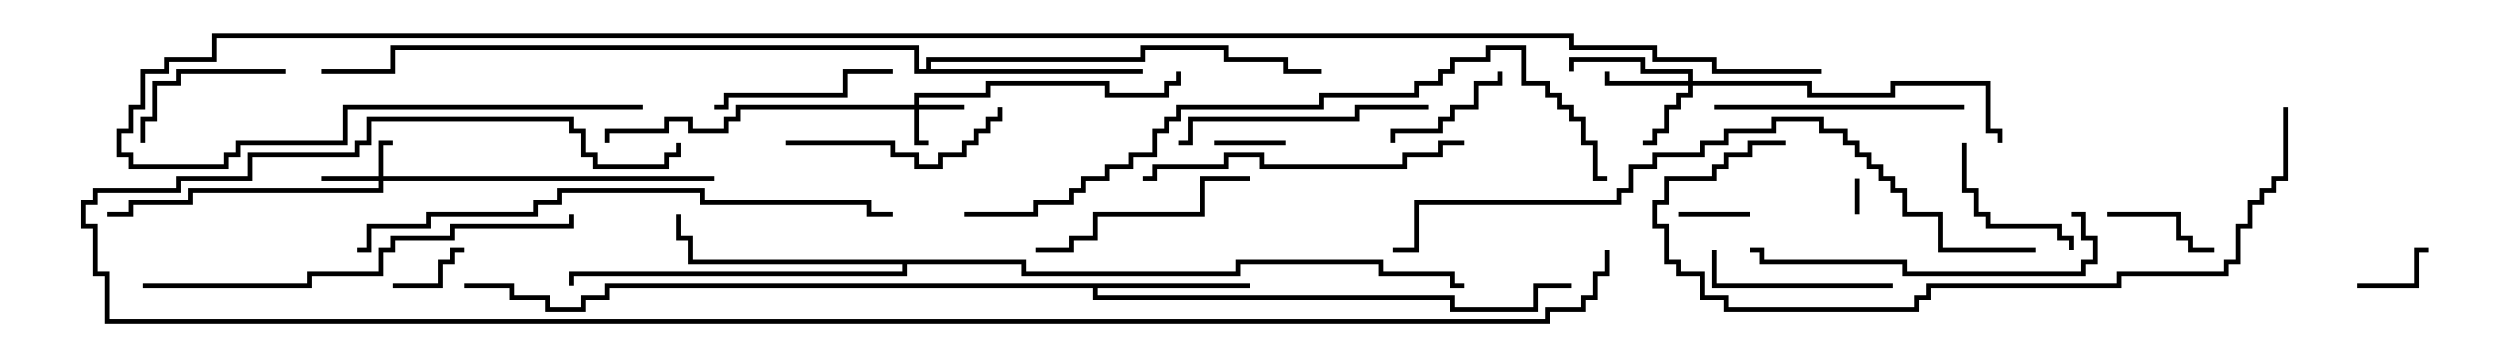 <svg version="1.1" width="105" height="15" xmlns="http://www.w3.org/2000/svg"><path d="M52.5,11.9L52.5,12.1L46.1,12.1L46.1,12.4L61.1,12.4L61.1,12.9L64.4,12.9L64.4,11.9L66,11.9L66,12.1L64.6,12.1L64.6,13.1L60.9,13.1L60.9,12.6L45.9,12.6L45.9,12.1L25.6,12.1L25.6,12.6L24.6,12.6L24.6,13.1L22.9,13.1L22.9,12.6L21.4,12.6L21.4,12.1L19.5,12.1L19.5,11.9L21.6,11.9L21.6,12.4L23.1,12.4L23.1,12.9L24.4,12.9L24.4,12.4L25.4,12.4L25.4,11.9z" stroke="none"/><path d="M38.9,2.9L38.9,2.4L47.9,2.4L47.9,1.9L51.6,1.9L51.6,2.4L54.1,2.4L54.1,2.9L55.5,2.9L55.5,3.1L53.9,3.1L53.9,2.6L51.4,2.6L51.4,2.1L48.1,2.1L48.1,2.6L39.1,2.6L39.1,2.9L48,2.9L48,3.1L38.4,3.1L38.4,2.1L16.6,2.1L16.6,3.1L13.5,3.1L13.5,2.9L16.4,2.9L16.4,1.9L38.6,1.9L38.6,2.9z" stroke="none"/><path d="M43.1,10.9L43.1,11.4L51.9,11.4L51.9,10.9L58.1,10.9L58.1,11.4L61.1,11.4L61.1,11.9L61.5,11.9L61.5,12.1L60.9,12.1L60.9,11.6L57.9,11.6L57.9,11.1L52.1,11.1L52.1,11.6L42.9,11.6L42.9,11.1L38.1,11.1L38.1,11.6L24.1,11.6L24.1,12L23.9,12L23.9,11.4L37.9,11.4L37.9,11.1L28.9,11.1L28.9,10.1L28.4,10.1L28.4,9L28.6,9L28.6,9.9L29.1,9.9L29.1,10.9z" stroke="none"/><path d="M38.4,4.4L38.4,3.9L41.4,3.9L41.4,3.4L46.6,3.4L46.6,3.9L48.9,3.9L48.9,3.4L49.4,3.4L49.4,3L49.6,3L49.6,3.6L49.1,3.6L49.1,4.1L46.4,4.1L46.4,3.6L41.6,3.6L41.6,4.1L38.6,4.1L38.6,4.4L40.5,4.4L40.5,4.6L38.6,4.6L38.6,5.9L39,5.9L39,6.1L38.4,6.1L38.4,4.6L31.1,4.6L31.1,5.1L30.6,5.1L30.6,5.6L28.9,5.6L28.9,5.1L28.1,5.1L28.1,5.6L25.6,5.6L25.6,6L25.4,6L25.4,5.4L27.9,5.4L27.9,4.9L29.1,4.9L29.1,5.4L30.4,5.4L30.4,4.9L30.9,4.9L30.9,4.4z" stroke="none"/><path d="M15.9,7.4L15.9,5.9L16.5,5.9L16.5,6.1L16.1,6.1L16.1,7.4L30,7.4L30,7.6L16.1,7.6L16.1,8.1L8.1,8.1L8.1,8.6L5.6,8.6L5.6,9.1L4.5,9.1L4.5,8.9L5.4,8.9L5.4,8.4L7.9,8.4L7.9,7.9L15.9,7.9L15.9,7.6L13.5,7.6L13.5,7.4z" stroke="none"/><path d="M70.9,3.4L70.9,3.1L68.9,3.1L68.9,2.6L66.1,2.6L66.1,3L65.9,3L65.9,2.4L69.1,2.4L69.1,2.9L71.1,2.9L71.1,3.4L76.1,3.4L76.1,3.9L79.4,3.9L79.4,3.4L83.6,3.4L83.6,5.4L84.1,5.4L84.1,6L83.9,6L83.9,5.6L83.4,5.6L83.4,3.6L79.6,3.6L79.6,4.1L75.9,4.1L75.9,3.6L71.1,3.6L71.1,4.1L70.6,4.1L70.6,4.6L70.1,4.6L70.1,5.6L69.6,5.6L69.6,6.1L69,6.1L69,5.9L69.4,5.9L69.4,5.4L69.9,5.4L69.9,4.4L70.4,4.4L70.4,3.9L70.9,3.9L70.9,3.6L67.4,3.6L67.4,3L67.6,3L67.6,3.4z" stroke="none"/><path d="M78.1,9L77.9,9L77.9,7.5L78.1,7.5z" stroke="none"/><path d="M51,6.1L51,5.9L54,5.9L54,6.1z" stroke="none"/><path d="M73.5,8.9L73.5,9.1L70.5,9.1L70.5,8.9z" stroke="none"/><path d="M99,12.1L99,11.9L101.4,11.9L101.4,10.4L102,10.4L102,10.6L101.6,10.6L101.6,12.1z" stroke="none"/><path d="M16.5,12.1L16.5,11.9L18.4,11.9L18.4,10.9L18.9,10.9L18.9,10.4L19.5,10.4L19.5,10.6L19.1,10.6L19.1,11.1L18.6,11.1L18.6,12.1z" stroke="none"/><path d="M88.5,9.1L88.5,8.9L91.6,8.9L91.6,9.9L92.1,9.9L92.1,10.4L93,10.4L93,10.6L91.9,10.6L91.9,10.1L91.4,10.1L91.4,9.1z" stroke="none"/><path d="M62.9,3L63.1,3L63.1,3.6L62.1,3.6L62.1,4.6L61.1,4.6L61.1,5.1L60.6,5.1L60.6,5.6L58.6,5.6L58.6,6L58.4,6L58.4,5.4L60.4,5.4L60.4,4.9L60.9,4.9L60.9,4.4L61.9,4.4L61.9,3.4L62.9,3.4z" stroke="none"/><path d="M87.1,10.5L86.9,10.5L86.9,10.1L86.4,10.1L86.4,9.6L83.4,9.6L83.4,9.1L82.9,9.1L82.9,8.1L82.4,8.1L82.4,6L82.6,6L82.6,7.9L83.1,7.9L83.1,8.9L83.6,8.9L83.6,9.4L86.6,9.4L86.6,9.9L87.1,9.9z" stroke="none"/><path d="M12,2.9L12,3.1L7.6,3.1L7.6,3.6L6.6,3.6L6.6,5.1L6.1,5.1L6.1,6L5.9,6L5.9,4.9L6.4,4.9L6.4,3.4L7.4,3.4L7.4,2.9z" stroke="none"/><path d="M79.5,11.9L79.5,12.1L71.9,12.1L71.9,10.5L72.1,10.5L72.1,11.9z" stroke="none"/><path d="M30,4.6L30,4.4L30.4,4.4L30.4,3.9L35.4,3.9L35.4,2.9L37.5,2.9L37.5,3.1L35.6,3.1L35.6,4.1L30.6,4.1L30.6,4.6z" stroke="none"/><path d="M33,6.1L33,5.9L37.6,5.9L37.6,6.4L38.6,6.4L38.6,6.9L39.4,6.9L39.4,6.4L40.4,6.4L40.4,5.9L40.9,5.9L40.9,5.4L41.4,5.4L41.4,4.9L41.9,4.9L41.9,4.5L42.1,4.5L42.1,5.1L41.6,5.1L41.6,5.6L41.1,5.6L41.1,6.1L40.6,6.1L40.6,6.6L39.6,6.6L39.6,7.1L38.4,7.1L38.4,6.6L37.4,6.6L37.4,6.1z" stroke="none"/><path d="M52.5,7.4L52.5,7.6L50.6,7.6L50.6,9.1L46.1,9.1L46.1,10.1L45.1,10.1L45.1,10.6L43.5,10.6L43.5,10.4L44.9,10.4L44.9,9.9L45.9,9.9L45.9,8.9L50.4,8.9L50.4,7.4z" stroke="none"/><path d="M72,4.6L72,4.4L82.5,4.4L82.5,4.6z" stroke="none"/><path d="M49.5,6.1L49.5,5.9L49.9,5.9L49.9,4.9L56.9,4.9L56.9,4.4L60,4.4L60,4.6L57.1,4.6L57.1,5.1L50.1,5.1L50.1,6.1z" stroke="none"/><path d="M87,9.1L87,8.9L87.6,8.9L87.6,9.9L88.1,9.9L88.1,11.1L87.6,11.1L87.6,11.6L79.9,11.6L79.9,11.1L73.9,11.1L73.9,10.6L73.5,10.6L73.5,10.4L74.1,10.4L74.1,10.9L80.1,10.9L80.1,11.4L87.4,11.4L87.4,10.9L87.9,10.9L87.9,10.1L87.4,10.1L87.4,9.1z" stroke="none"/><path d="M61.5,5.9L61.5,6.1L60.6,6.1L60.6,6.6L59.1,6.6L59.1,7.1L52.9,7.1L52.9,6.6L51.6,6.6L51.6,7.1L48.6,7.1L48.6,7.6L48,7.6L48,7.4L48.4,7.4L48.4,6.9L51.4,6.9L51.4,6.4L53.1,6.4L53.1,6.9L58.9,6.9L58.9,6.4L60.4,6.4L60.4,5.9z" stroke="none"/><path d="M6,12.1L6,11.9L12.9,11.9L12.9,11.4L15.9,11.4L15.9,10.4L16.4,10.4L16.4,9.9L18.9,9.9L18.9,9.4L23.9,9.4L23.9,9L24.1,9L24.1,9.6L19.1,9.6L19.1,10.1L16.6,10.1L16.6,10.6L16.1,10.6L16.1,11.6L13.1,11.6L13.1,12.1z" stroke="none"/><path d="M95.9,4.5L96.1,4.5L96.1,7.6L95.6,7.6L95.6,8.1L95.1,8.1L95.1,8.6L94.6,8.6L94.6,9.6L94.1,9.6L94.1,11.1L93.6,11.1L93.6,11.6L89.1,11.6L89.1,12.1L81.1,12.1L81.1,12.6L80.6,12.6L80.6,13.1L72.4,13.1L72.4,12.6L71.4,12.6L71.4,11.6L70.4,11.6L70.4,11.1L69.9,11.1L69.9,9.6L69.4,9.6L69.4,8.4L69.9,8.4L69.9,7.4L71.9,7.4L71.9,6.9L72.4,6.9L72.4,6.4L73.4,6.4L73.4,5.9L75,5.9L75,6.1L73.6,6.1L73.6,6.6L72.6,6.6L72.6,7.1L72.1,7.1L72.1,7.6L70.1,7.6L70.1,8.6L69.6,8.6L69.6,9.4L70.1,9.4L70.1,10.9L70.6,10.9L70.6,11.4L71.6,11.4L71.6,12.4L72.6,12.4L72.6,12.9L80.4,12.9L80.4,12.4L80.9,12.4L80.9,11.9L88.9,11.9L88.9,11.4L93.4,11.4L93.4,10.9L93.9,10.9L93.9,9.4L94.4,9.4L94.4,8.4L94.9,8.4L94.9,7.9L95.4,7.9L95.4,7.4L95.9,7.4z" stroke="none"/><path d="M15,10.6L15,10.4L15.4,10.4L15.4,9.4L17.9,9.4L17.9,8.9L22.4,8.9L22.4,8.4L23.4,8.4L23.4,7.9L29.6,7.9L29.6,8.4L36.6,8.4L36.6,8.9L37.5,8.9L37.5,9.1L36.4,9.1L36.4,8.6L29.4,8.6L29.4,8.1L23.6,8.1L23.6,8.6L22.6,8.6L22.6,9.1L18.1,9.1L18.1,9.6L15.6,9.6L15.6,10.6z" stroke="none"/><path d="M85.5,10.4L85.5,10.6L81.4,10.6L81.4,9.1L79.9,9.1L79.9,8.1L79.4,8.1L79.4,7.6L78.9,7.6L78.9,7.1L78.4,7.1L78.4,6.6L77.9,6.6L77.9,6.1L77.4,6.1L77.4,5.6L76.4,5.6L76.4,5.1L74.6,5.1L74.6,5.6L72.6,5.6L72.6,6.1L71.6,6.1L71.6,6.6L69.6,6.6L69.6,7.1L68.6,7.1L68.6,8.1L68.1,8.1L68.1,8.6L59.6,8.6L59.6,10.6L58.5,10.6L58.5,10.4L59.4,10.4L59.4,8.4L67.9,8.4L67.9,7.9L68.4,7.9L68.4,6.9L69.4,6.9L69.4,6.4L71.4,6.4L71.4,5.9L72.4,5.9L72.4,5.4L74.4,5.4L74.4,4.9L76.6,4.9L76.6,5.4L77.6,5.4L77.6,5.9L78.1,5.9L78.1,6.4L78.6,6.4L78.6,6.9L79.1,6.9L79.1,7.4L79.6,7.4L79.6,7.9L80.1,7.9L80.1,8.9L81.6,8.9L81.6,10.4z" stroke="none"/><path d="M40.5,9.1L40.5,8.9L43.4,8.9L43.4,8.4L44.9,8.4L44.9,7.9L45.4,7.9L45.4,7.4L46.4,7.4L46.4,6.9L47.4,6.9L47.4,6.4L48.4,6.4L48.4,5.4L48.9,5.4L48.9,4.9L49.4,4.9L49.4,4.4L55.4,4.4L55.4,3.9L59.4,3.9L59.4,3.4L60.4,3.4L60.4,2.9L60.9,2.9L60.9,2.4L62.4,2.4L62.4,1.9L64.1,1.9L64.1,3.4L65.1,3.4L65.1,3.9L65.6,3.9L65.6,4.4L66.1,4.4L66.1,4.9L66.6,4.9L66.6,5.9L67.1,5.9L67.1,7.4L67.5,7.4L67.5,7.6L66.9,7.6L66.9,6.1L66.4,6.1L66.4,5.1L65.9,5.1L65.9,4.6L65.4,4.6L65.4,4.1L64.9,4.1L64.9,3.6L63.9,3.6L63.9,2.1L62.6,2.1L62.6,2.6L61.1,2.6L61.1,3.1L60.6,3.1L60.6,3.6L59.6,3.6L59.6,4.1L55.6,4.1L55.6,4.6L49.6,4.6L49.6,5.1L49.1,5.1L49.1,5.6L48.6,5.6L48.6,6.6L47.6,6.6L47.6,7.1L46.6,7.1L46.6,7.6L45.6,7.6L45.6,8.1L45.1,8.1L45.1,8.6L43.6,8.6L43.6,9.1z" stroke="none"/><path d="M67.4,10.5L67.6,10.5L67.6,11.6L67.1,11.6L67.1,12.6L66.6,12.6L66.6,13.1L65.1,13.1L65.1,13.6L4.4,13.6L4.4,11.6L3.9,11.6L3.9,9.6L3.4,9.6L3.4,8.4L3.9,8.4L3.9,7.9L7.4,7.9L7.4,7.4L10.4,7.4L10.4,6.4L14.9,6.4L14.9,5.9L15.4,5.9L15.4,4.9L24.1,4.9L24.1,5.4L24.6,5.4L24.6,6.4L25.1,6.4L25.1,6.9L27.9,6.9L27.9,6.4L28.4,6.4L28.4,6L28.6,6L28.6,6.6L28.1,6.6L28.1,7.1L24.9,7.1L24.9,6.6L24.4,6.6L24.4,5.6L23.9,5.6L23.9,5.1L15.6,5.1L15.6,6.1L15.1,6.1L15.1,6.6L10.6,6.6L10.6,7.6L7.6,7.6L7.6,8.1L4.1,8.1L4.1,8.6L3.6,8.6L3.6,9.4L4.1,9.4L4.1,11.4L4.6,11.4L4.6,13.4L64.9,13.4L64.9,12.9L66.4,12.9L66.4,12.4L66.9,12.4L66.9,11.4L67.4,11.4z" stroke="none"/><path d="M76.5,2.9L76.5,3.1L71.9,3.1L71.9,2.6L69.4,2.6L69.4,2.1L65.9,2.1L65.9,1.6L9.1,1.6L9.1,2.6L7.1,2.6L7.1,3.1L6.1,3.1L6.1,4.6L5.6,4.6L5.6,5.6L5.1,5.6L5.1,6.4L5.6,6.4L5.6,6.9L9.4,6.9L9.4,6.4L9.9,6.4L9.9,5.9L14.4,5.9L14.4,4.4L27,4.4L27,4.6L14.6,4.6L14.6,6.1L10.1,6.1L10.1,6.6L9.6,6.6L9.6,7.1L5.4,7.1L5.4,6.6L4.9,6.6L4.9,5.4L5.4,5.4L5.4,4.4L5.9,4.4L5.9,2.9L6.9,2.9L6.9,2.4L8.9,2.4L8.9,1.4L66.1,1.4L66.1,1.9L69.6,1.9L69.6,2.4L72.1,2.4L72.1,2.9z" stroke="none"/></svg>